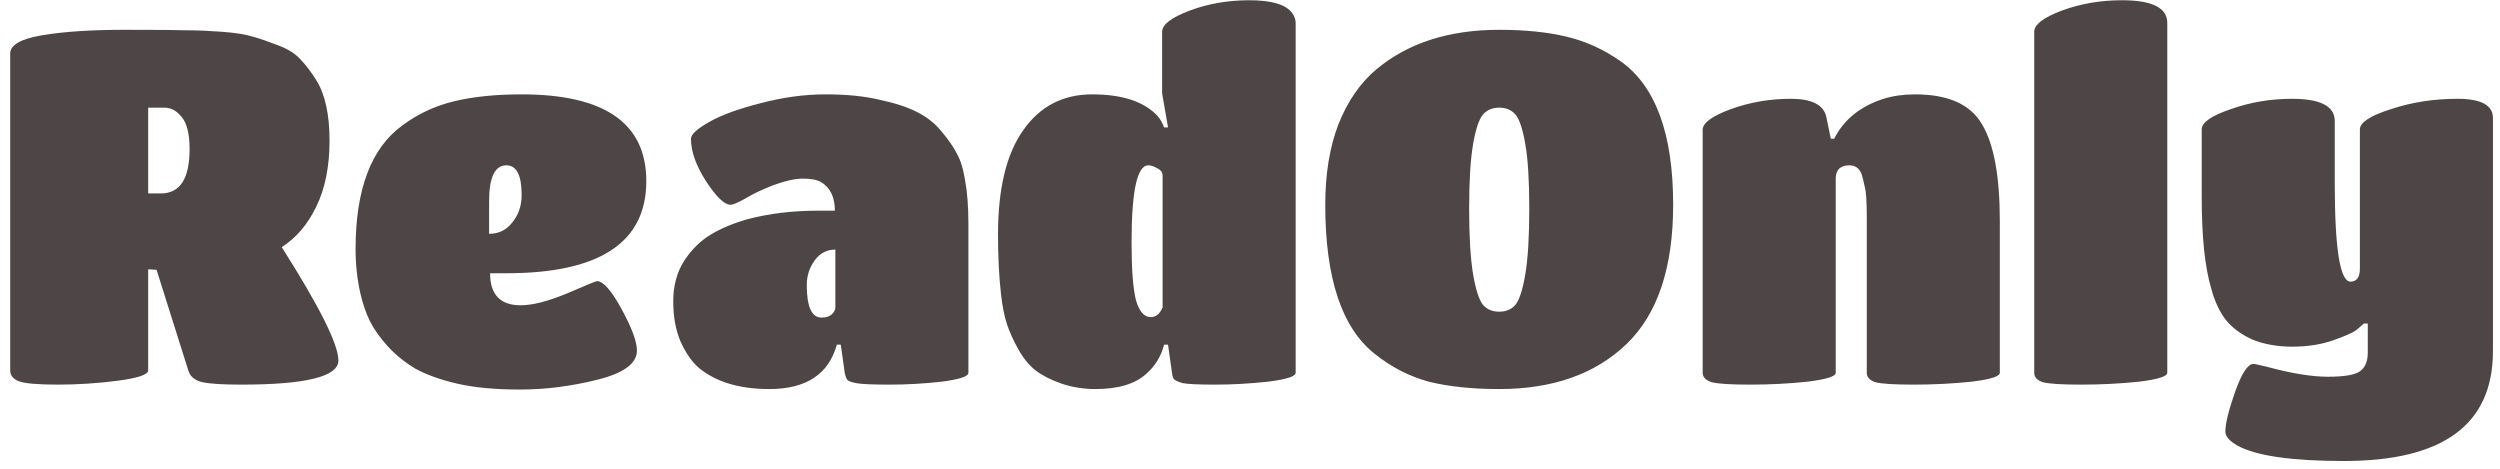 <svg width="208" height="39" viewBox="0 0 208 39" fill="none" xmlns="http://www.w3.org/2000/svg">
<path d="M12.329 30.811C12.329 31.166 11.495 31.453 9.828 31.672C8.161 31.891 6.48 32 4.785 32C3.118 32 2.038 31.904 1.546 31.713C1.081 31.522 0.849 31.221 0.849 30.811V4.448C0.849 3.737 1.737 3.232 3.514 2.931C5.318 2.63 7.587 2.48 10.32 2.48C13.053 2.48 14.816 2.494 15.609 2.521C16.429 2.521 17.386 2.562 18.479 2.644C19.572 2.726 20.433 2.863 21.062 3.054C21.718 3.245 22.429 3.491 23.194 3.792C23.987 4.093 24.602 4.489 25.039 4.981C25.476 5.446 25.9 6.006 26.31 6.662C27.048 7.837 27.417 9.518 27.417 11.705C27.417 13.864 27.048 15.696 26.31 17.199C25.599 18.675 24.643 19.796 23.44 20.561C26.583 25.508 28.155 28.652 28.155 29.991C28.155 31.33 25.463 32 20.078 32C18.52 32 17.44 31.932 16.839 31.795C16.238 31.658 15.855 31.358 15.691 30.893L13.026 22.447L12.329 22.406V30.811ZM12.329 16.092H13.395C14.98 16.092 15.773 14.862 15.773 12.402C15.773 11.145 15.554 10.256 15.117 9.737C14.707 9.218 14.229 8.958 13.682 8.958H12.329V16.092ZM40.776 22.734C40.776 24.511 41.623 25.399 43.318 25.399C44.302 25.399 45.586 25.071 47.172 24.415C48.757 23.732 49.591 23.39 49.673 23.39C50.192 23.39 50.875 24.169 51.723 25.727C52.57 27.285 52.994 28.433 52.994 29.171C52.994 30.237 51.9 31.043 49.714 31.59C47.527 32.137 45.381 32.41 43.277 32.41C41.199 32.41 39.45 32.246 38.029 31.918C36.635 31.59 35.487 31.18 34.585 30.688C33.71 30.169 32.931 29.54 32.248 28.802C31.592 28.064 31.1 27.367 30.772 26.711C30.444 26.028 30.184 25.276 29.993 24.456C29.719 23.253 29.583 22.01 29.583 20.725C29.583 15.75 30.881 12.32 33.478 10.434C34.762 9.477 36.197 8.808 37.783 8.425C39.368 8.042 41.24 7.851 43.4 7.851C50.315 7.851 53.773 10.256 53.773 15.067C53.773 20.178 49.891 22.734 42.129 22.734H40.776ZM40.694 16.748V19.454C41.486 19.454 42.129 19.14 42.621 18.511C43.14 17.882 43.4 17.117 43.4 16.215C43.4 14.575 42.976 13.755 42.129 13.755C41.172 13.755 40.694 14.753 40.694 16.748ZM64.008 32.369C61.521 32.369 59.566 31.781 58.145 30.606C57.571 30.114 57.066 29.39 56.628 28.433C56.218 27.476 56.013 26.356 56.013 25.071C56.013 23.786 56.314 22.666 56.915 21.709C57.544 20.752 58.295 20.014 59.17 19.495C60.045 18.976 61.07 18.552 62.245 18.224C64.022 17.759 65.976 17.527 68.108 17.527H69.461C69.461 16.406 69.079 15.614 68.313 15.149C67.985 14.958 67.48 14.862 66.796 14.862C66.14 14.862 65.334 15.04 64.377 15.395C63.448 15.75 62.669 16.119 62.04 16.502C61.411 16.857 60.988 17.035 60.769 17.035C60.277 17.035 59.608 16.393 58.76 15.108C57.913 13.796 57.489 12.607 57.489 11.541C57.489 11.186 57.995 10.721 59.006 10.147C60.017 9.573 61.439 9.054 63.27 8.589C65.129 8.097 66.933 7.851 68.682 7.851C70.431 7.851 71.935 8.001 73.192 8.302C74.477 8.575 75.516 8.917 76.308 9.327C77.128 9.737 77.811 10.284 78.358 10.967C78.932 11.65 79.356 12.265 79.629 12.812C79.93 13.359 80.148 14.069 80.285 14.944C80.477 15.955 80.572 17.199 80.572 18.675V31.016C80.572 31.317 79.834 31.563 78.358 31.754C76.909 31.918 75.461 32 74.012 32C72.591 32 71.662 31.959 71.224 31.877C70.814 31.795 70.568 31.699 70.486 31.59C70.404 31.481 70.336 31.289 70.281 31.016L69.953 28.679H69.625C68.942 31.139 67.07 32.369 64.008 32.369ZM69.502 25.563V20.766C68.791 20.766 68.218 21.067 67.78 21.668C67.343 22.269 67.124 22.953 67.124 23.718C67.124 25.522 67.534 26.424 68.354 26.424C68.71 26.424 68.983 26.342 69.174 26.178C69.393 25.987 69.502 25.782 69.502 25.563ZM91.153 32.369C90.141 32.369 89.198 32.219 88.324 31.918C87.449 31.617 86.725 31.248 86.151 30.811C85.604 30.374 85.126 29.786 84.716 29.048C84.306 28.31 83.991 27.613 83.773 26.957C83.554 26.274 83.39 25.44 83.281 24.456C83.117 23.007 83.035 21.354 83.035 19.495C83.035 15.696 83.732 12.812 85.126 10.844C86.52 8.849 88.433 7.851 90.866 7.851C93.353 7.851 95.157 8.439 96.278 9.614C96.524 9.887 96.715 10.215 96.852 10.598H97.18L96.688 7.769V2.644C96.688 2.043 97.453 1.455 98.984 0.881C100.514 0.307 102.168 0.02 103.945 0.02C105.803 0.02 106.992 0.375 107.512 1.086C107.703 1.359 107.799 1.633 107.799 1.906V31.016C107.799 31.317 107.033 31.563 105.503 31.754C103.999 31.918 102.537 32 101.116 32C99.722 32 98.82 31.959 98.41 31.877C98.027 31.768 97.781 31.658 97.672 31.549C97.59 31.44 97.535 31.262 97.508 31.016L97.18 28.679H96.852C96.606 29.636 96.114 30.442 95.376 31.098C94.446 31.945 93.039 32.369 91.153 32.369ZM95.745 26.383C96.182 26.383 96.51 26.11 96.729 25.563V14.616C96.729 14.343 96.578 14.138 96.278 14.001C96.004 13.837 95.758 13.755 95.54 13.755C94.61 13.755 94.146 15.887 94.146 20.151C94.146 22.42 94.269 24.032 94.515 24.989C94.788 25.918 95.198 26.383 95.745 26.383ZM124.734 32.369C122.466 32.369 120.511 32.164 118.871 31.754C117.259 31.317 115.769 30.551 114.402 29.458C111.642 27.299 110.261 23.158 110.261 17.035C110.261 14.466 110.63 12.224 111.368 10.311C112.134 8.398 113.186 6.881 114.525 5.76C117.149 3.573 120.552 2.48 124.734 2.48C126.894 2.48 128.766 2.671 130.351 3.054C131.964 3.437 133.481 4.134 134.902 5.145C137.772 7.222 139.207 11.186 139.207 17.035C139.207 22.283 137.909 26.151 135.312 28.638C132.716 31.125 129.19 32.369 124.734 32.369ZM123.381 25.358C123.709 25.741 124.16 25.932 124.734 25.932C125.308 25.932 125.759 25.741 126.087 25.358C126.415 24.948 126.689 24.101 126.907 22.816C127.126 21.504 127.235 19.686 127.235 17.363C127.235 15.04 127.126 13.249 126.907 11.992C126.689 10.735 126.415 9.915 126.087 9.532C125.759 9.149 125.308 8.958 124.734 8.958C124.16 8.958 123.709 9.149 123.381 9.532C123.053 9.915 122.78 10.735 122.561 11.992C122.343 13.249 122.233 15.04 122.233 17.363C122.233 19.686 122.343 21.504 122.561 22.816C122.78 24.101 123.053 24.948 123.381 25.358ZM166.385 18.388V31.016C166.385 31.317 165.606 31.563 164.048 31.754C162.49 31.918 160.877 32 159.21 32C157.57 32 156.504 31.932 156.012 31.795C155.547 31.631 155.315 31.371 155.315 31.016V17.978C155.315 16.748 155.26 15.942 155.151 15.559C155.069 15.176 154.987 14.835 154.905 14.534C154.713 14.015 154.372 13.755 153.88 13.755C153.114 13.755 152.732 14.124 152.732 14.862V31.016C152.732 31.317 151.953 31.563 150.395 31.754C148.864 31.918 147.265 32 145.598 32C143.958 32 142.892 31.932 142.4 31.795C141.908 31.631 141.662 31.371 141.662 31.016V10.803C141.662 10.229 142.441 9.655 143.999 9.081C145.584 8.507 147.251 8.22 149.001 8.22C150.75 8.22 151.734 8.726 151.953 9.737L152.322 11.541H152.609C153.401 9.956 154.768 8.849 156.709 8.22C157.501 7.974 158.376 7.851 159.333 7.851C162.093 7.851 163.952 8.685 164.909 10.352C165.893 11.992 166.385 14.671 166.385 18.388ZM180.318 1.906V31.016C180.318 31.317 179.539 31.563 177.981 31.754C176.423 31.918 174.811 32 173.143 32C171.503 32 170.437 31.932 169.945 31.795C169.481 31.631 169.248 31.371 169.248 31.016V2.644C169.248 2.043 170.014 1.455 171.544 0.881C173.102 0.307 174.77 0.02 176.546 0.02C179.061 0.02 180.318 0.649 180.318 1.906ZM196.999 29.335V26.916H196.671C196.534 27.053 196.329 27.23 196.056 27.449C195.783 27.668 195.14 27.955 194.129 28.31C193.118 28.665 191.983 28.843 190.726 28.843C189.496 28.843 188.403 28.652 187.446 28.269C186.517 27.859 185.779 27.326 185.232 26.67C184.685 25.987 184.262 25.085 183.961 23.964C183.442 22.187 183.182 19.673 183.182 16.42V10.762C183.182 10.188 183.988 9.628 185.601 9.081C187.214 8.507 188.908 8.22 190.685 8.22C193.063 8.22 194.252 8.835 194.252 10.065V15.231C194.252 20.698 194.689 23.431 195.564 23.431C196.083 23.431 196.343 23.062 196.343 22.324V10.762C196.343 10.188 197.204 9.628 198.926 9.081C200.648 8.507 202.493 8.22 204.461 8.22C206.429 8.22 207.413 8.753 207.413 9.819V29.212C207.413 35.307 203.286 38.355 195.031 38.355C190.685 38.355 187.733 37.931 186.175 37.084C185.492 36.701 185.15 36.305 185.15 35.895C185.15 35.239 185.423 34.132 185.97 32.574C186.517 31.043 187.022 30.278 187.487 30.278C187.596 30.278 187.979 30.36 188.635 30.524C190.658 31.071 192.339 31.344 193.678 31.344C195.045 31.344 195.933 31.194 196.343 30.893C196.78 30.592 196.999 30.073 196.999 29.335Z" fill="#4E4646"/>
</svg>
